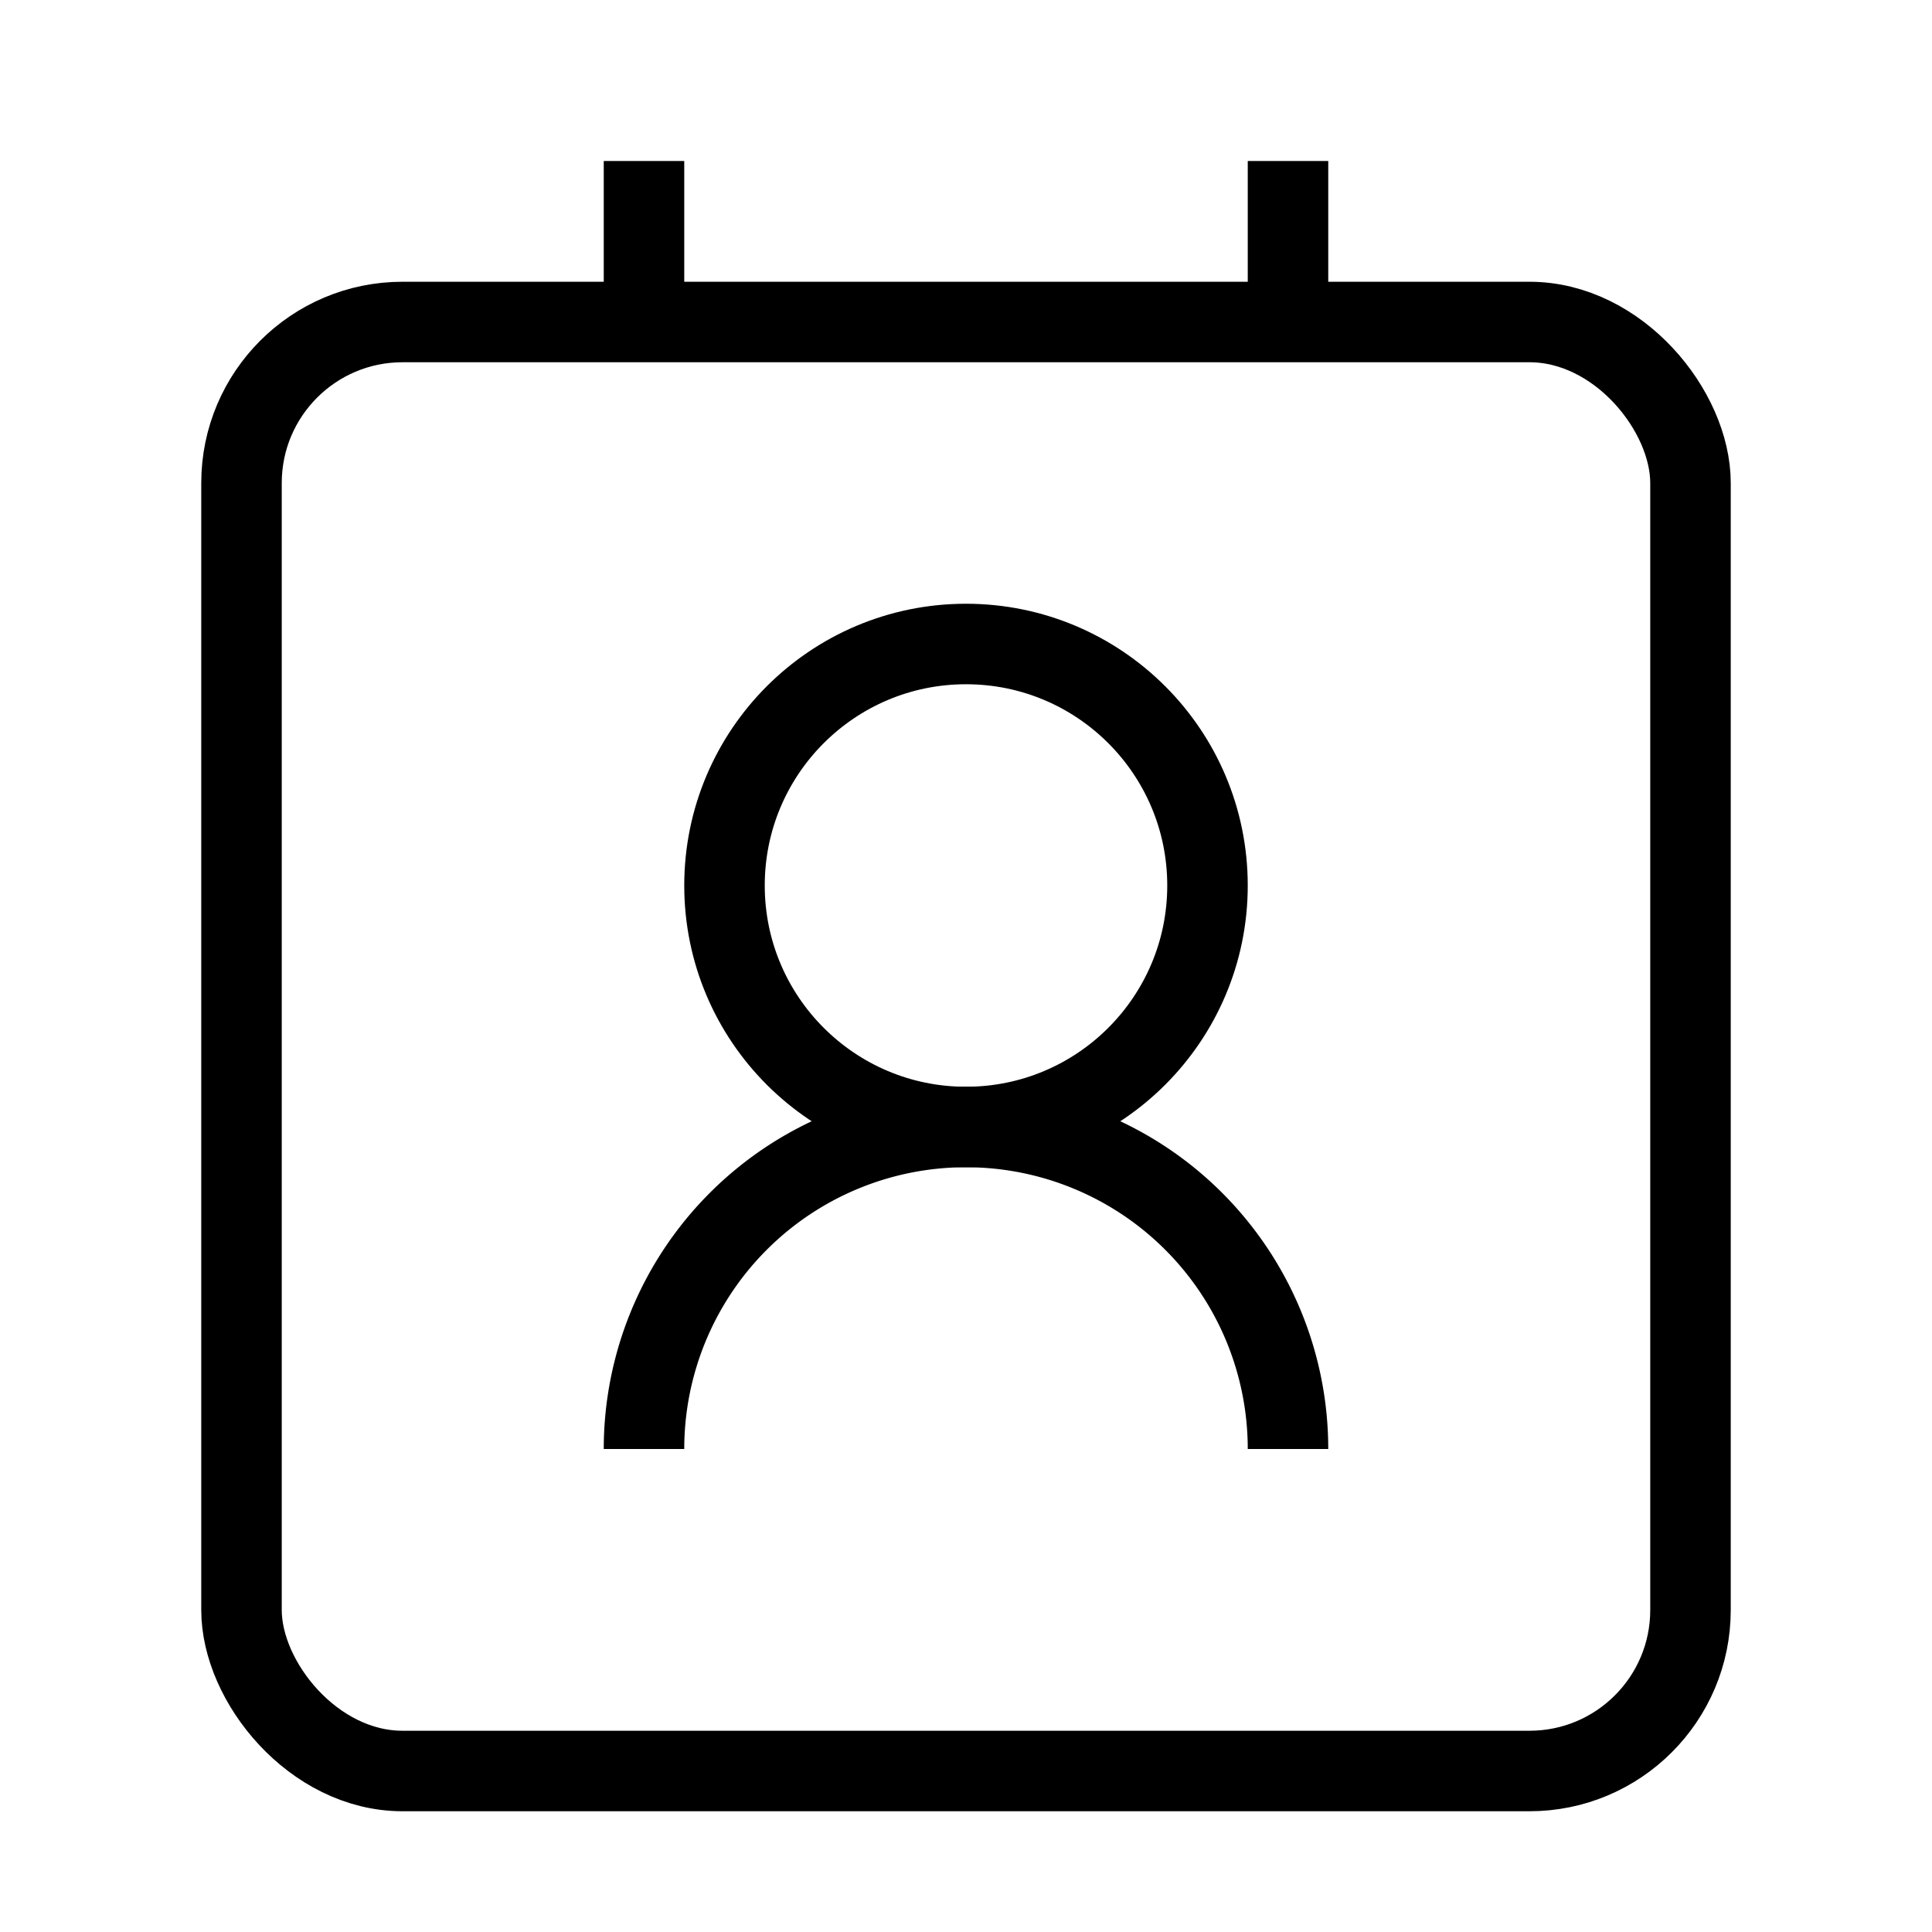 <svg xmlns="http://www.w3.org/2000/svg" width="16" height="16" viewBox="0 0 24 24" fill="none" stroke="currentColor" strokeWidth="2" strokeLinecap="round" strokeLinejoin="round" className="lucide lucide-contact2 ">
    <path d="M16 18a4 4 0 0 0-8 0"></path>
    <circle cx="12" cy="11" r="3"></circle>
    <rect width="18" height="18" x="3" y="4" rx="2"></rect>
    <line x1="8" x2="8" y1="2" y2="4"></line>
    <line x1="16" x2="16" y1="2" y2="4"></line>
</svg>
